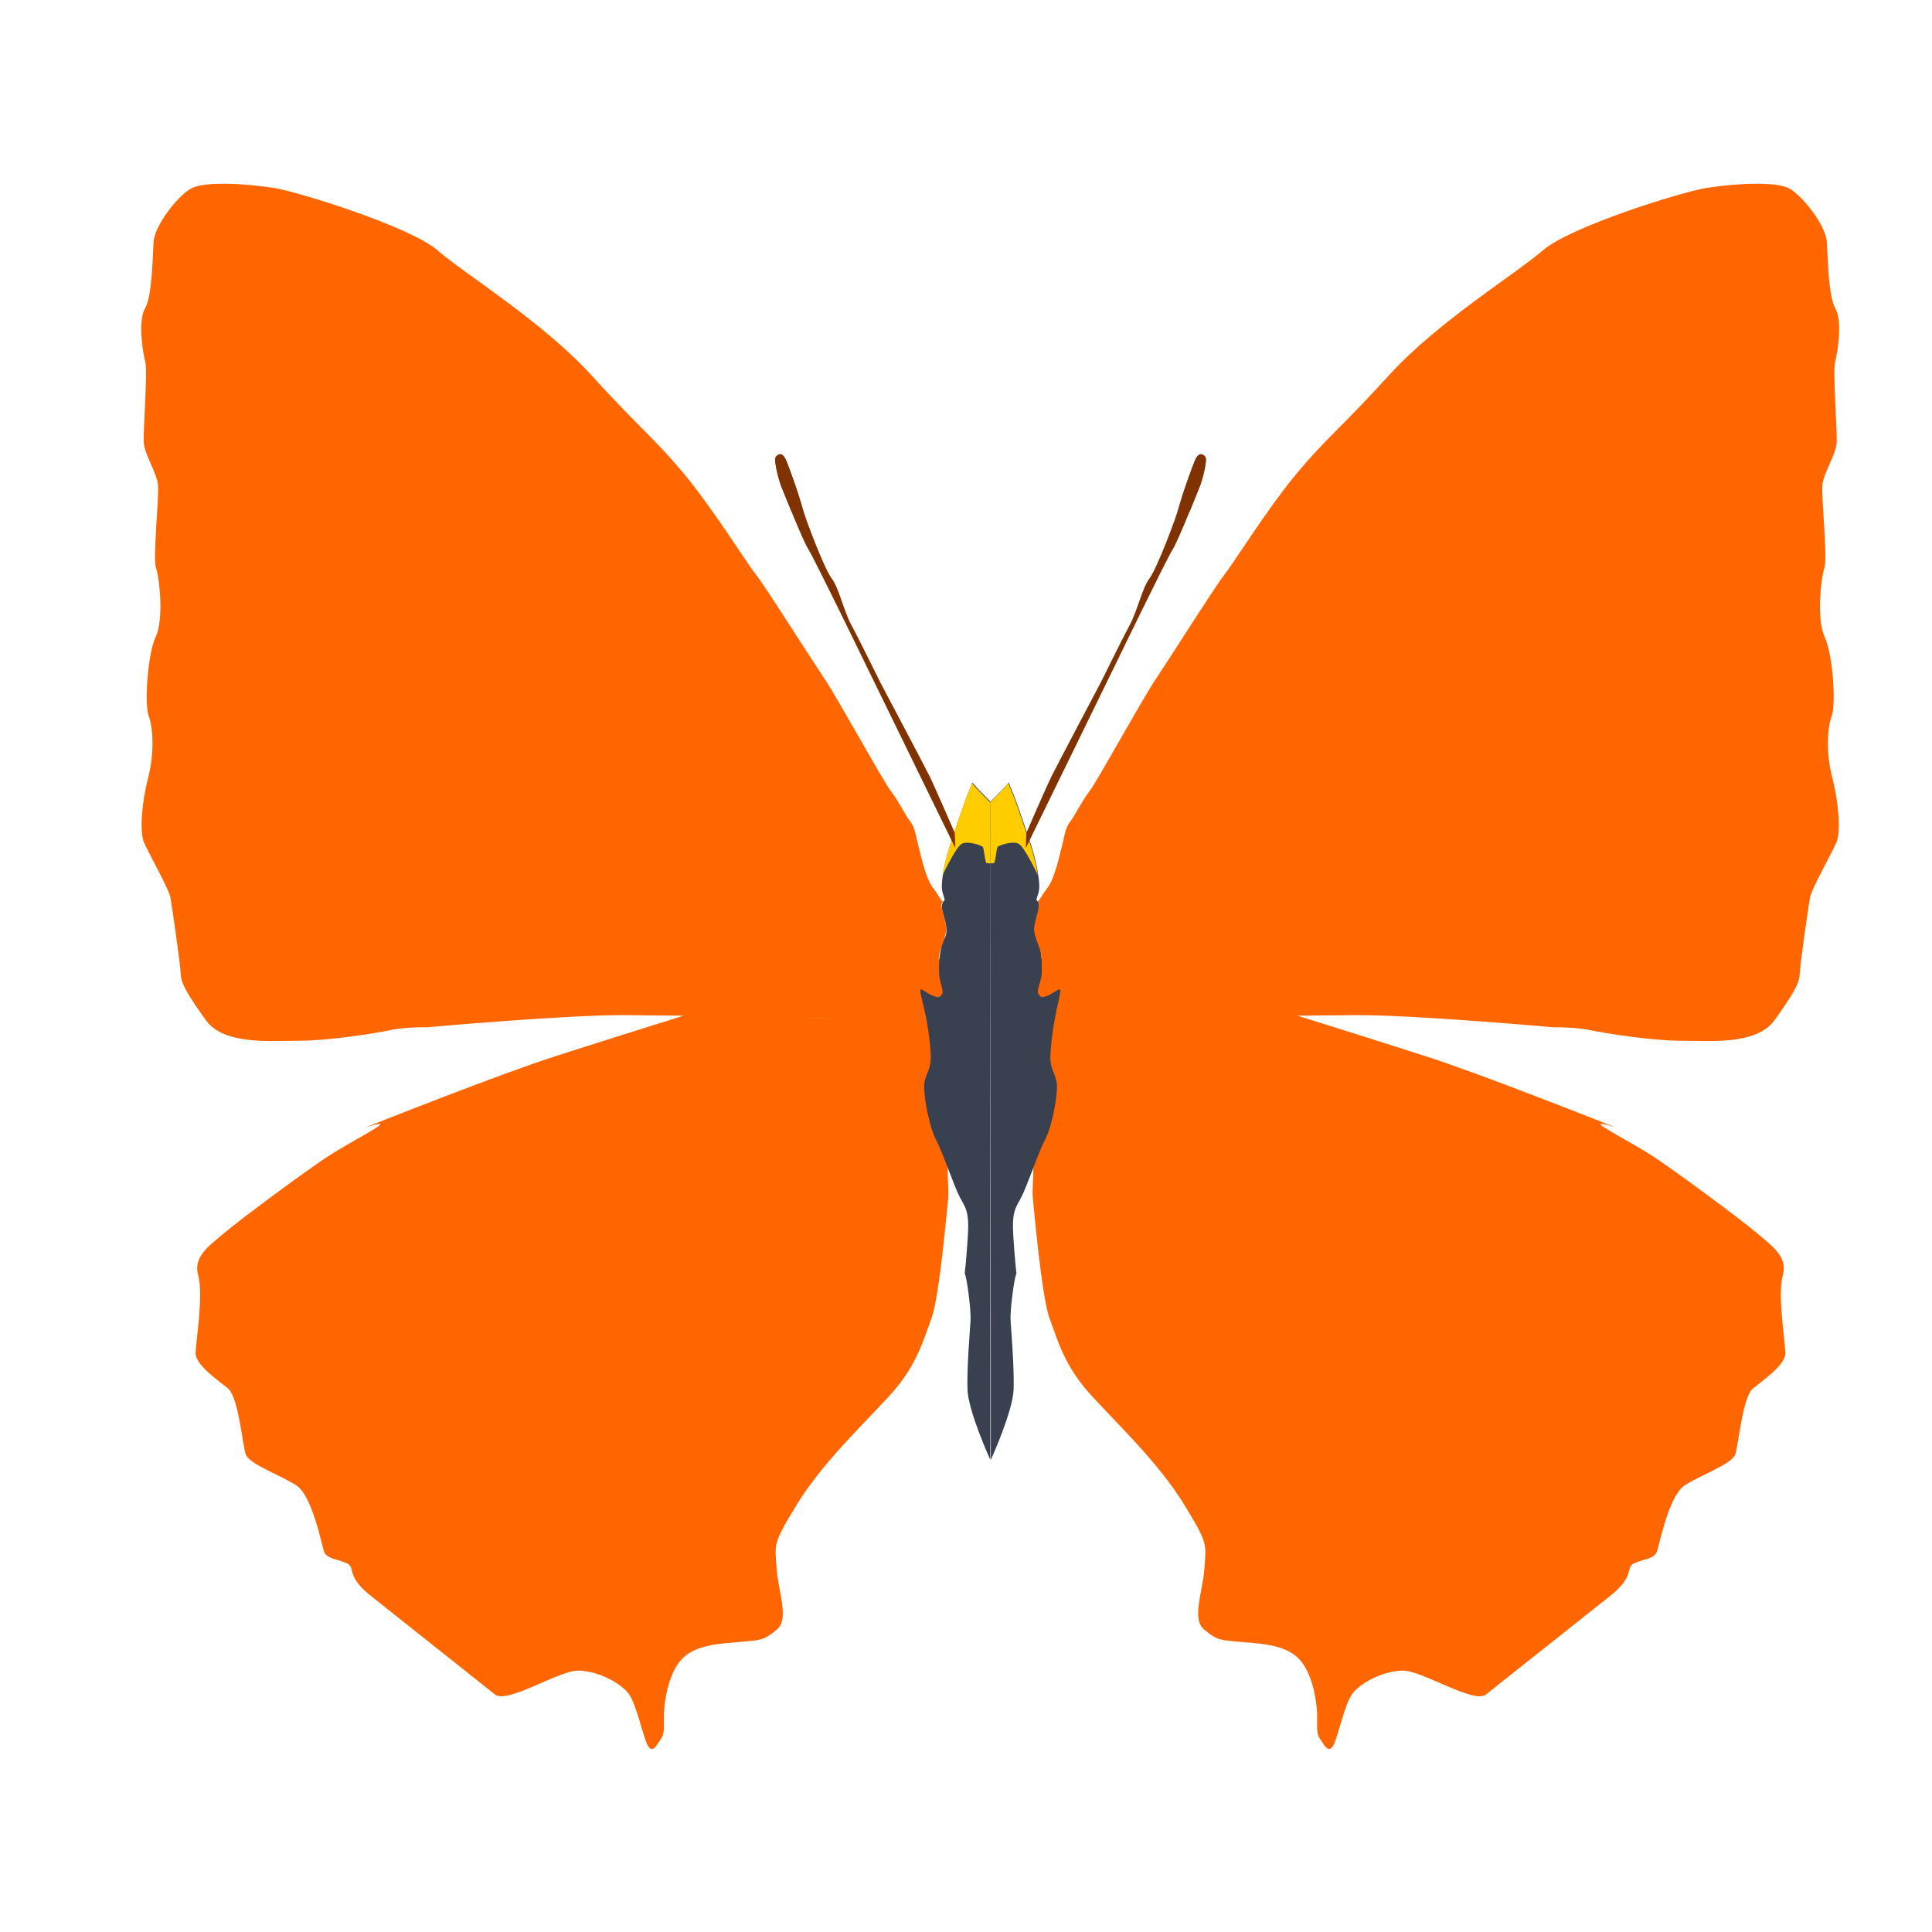 <?xml version="1.0" encoding="UTF-8" standalone="no"?>
<!-- Created with Inkscape (http://www.inkscape.org/) -->

<svg
   xmlns:dc="http://purl.org/dc/elements/1.1/"
   xmlns:cc="http://creativecommons.org/ns#"
   xmlns:rdf="http://www.w3.org/1999/02/22-rdf-syntax-ns#"
   xmlns:svg="http://www.w3.org/2000/svg"
   xmlns="http://www.w3.org/2000/svg"
   xmlns:sodipodi="http://sodipodi.sourceforge.net/DTD/sodipodi-0.dtd"
   xmlns:inkscape="http://www.inkscape.org/namespaces/inkscape"
   width="512"
   height="512"
   id="svg2"
   version="1.1"
   inkscape:version="0.91 r13725"
   sodipodi:docname="FreeMindWindowIcon.svg"
   viewBox="0 0 512 512">
  <defs
     id="defs4">
    <clipPath
       clipPathUnits="userSpaceOnUse"
       id="clipPath11398-6">
      <path
         inkscape:connector-curvature="0"
         d="m 0,595.28 841.89,0 L 841.89,0 0,0 0,595.28 Z"
         id="path11400-2" />
    </clipPath>
    <clipPath
       clipPathUnits="userSpaceOnUse"
       id="clipPath11090-0">
      <path
         inkscape:connector-curvature="0"
         d="m 0,595.28 841.89,0 L 841.89,0 0,0 0,595.28 Z"
         id="path11092-3" />
    </clipPath>
  </defs>
  <sodipodi:namedview
     id="base"
     pagecolor="#ffffff"
     bordercolor="#666666"
     borderopacity="1.0"
     inkscape:pageopacity="0.0"
     inkscape:pageshadow="2"
     inkscape:zoom="0.4609375"
     inkscape:cx="-215.20927"
     inkscape:cy="147.36959"
     inkscape:document-units="px"
     inkscape:current-layer="layer1"
     showgrid="true"
     inkscape:snap-page="true"
     inkscape:snap-global="false"
     inkscape:snap-center="true"
     inkscape:snap-object-midpoints="false"
     showguides="true"
     inkscape:guide-bbox="true"
     inkscape:snap-bbox="true"
     inkscape:object-paths="true"
     inkscape:object-nodes="true"
     inkscape:window-width="1366"
     inkscape:window-height="715"
     inkscape:window-x="0"
     inkscape:window-y="24"
     inkscape:window-maximized="1"
     inkscape:snap-midpoints="false"
     inkscape:snap-grids="true"
     inkscape:snap-to-guides="false"
     borderlayer="false"
     showborder="true">
    <inkscape:grid
       type="xygrid"
       id="grid3002"
       empspacing="5"
       visible="true"
       enabled="true"
       snapvisiblegridlinesonly="true" />
  </sodipodi:namedview>
  <g
     inkscape:label="Layer 1"
     inkscape:groupmode="layer"
     id="layer1"
     transform="translate(0,-540.362)">
    <g
       id="g4212">
      <g
         style="fill:#ff6600"
         transform="matrix(5.146,0,0,-5.146,88.691,842.169)"
         id="g10914">
        <path
           inkscape:connector-curvature="0"
           id="path10916"
           style="fill:#ff6600;fill-opacity:1;fill-rule:evenodd;stroke:none"
           d="M 0,0 C -0.055,-0.028 -0.102,-0.049 -0.152,-0.073 -0.102,-0.049 -0.051,-0.028 0,0 m 26.989,10.078 c 0.071,0.034 0.095,0.077 0.085,0.128 -0.044,-0.06 -0.053,-0.1 -0.085,-0.128 M 67.548,0 c 0.053,-0.028 0.104,-0.049 0.153,-0.073 -0.049,0.024 -0.1,0.045 -0.153,0.073 M 40.559,10.078 c -0.069,0.034 -0.093,0.077 -0.083,0.128 0.043,-0.06 0.055,-0.1 0.083,-0.128 m -5.02,-9.547 c 0.158,0.083 0.284,-1.19 0.396,-1.65 0.113,-0.459 -0.035,-1.451 0.022,-1.958 0.055,-0.508 0.455,-5.109 0.861,-6.173 0.405,-1.064 0.726,-2.424 2.179,-3.999 1.453,-1.574 3.468,-3.497 4.736,-5.561 1.268,-2.065 1.141,-2.059 1.061,-3.275 -0.079,-1.218 -0.681,-2.641 -0.018,-3.186 0.662,-0.55 0.817,-0.543 1.831,-0.631 1.01,-0.091 2.278,-0.124 3.005,-0.832 0.728,-0.707 0.931,-2.098 0.974,-2.728 0.042,-0.631 -0.071,-1.11 0.148,-1.422 0.222,-0.316 0.409,-0.748 0.657,-0.42 0.248,0.327 0.599,2.216 1.042,2.762 0.439,0.544 1.551,1.138 2.563,1.158 1.01,0.014 3.662,-1.733 4.296,-1.229 l 6.395,5.077 c 1.357,1.078 0.723,1.469 1.272,1.696 0.549,0.228 1.01,0.213 1.14,0.606 0.136,0.392 0.608,2.85 1.419,3.385 0.815,0.537 2.446,1.089 2.615,1.613 0.173,0.523 0.364,2.93 0.912,3.382 0.545,0.454 1.687,1.216 1.664,1.841 -0.022,0.626 -0.406,3.003 -0.136,3.975 0.275,0.971 -0.542,1.515 -1.377,2.224 -0.838,0.706 -4.374,3.332 -5.459,4.013 -1.089,0.682 -2.609,1.463 -2.54,1.559 0.031,0.038 0.344,-0.035 0.758,-0.166 -0.195,0.077 -6.93,2.759 -9.801,3.673 -2.914,0.936 -10.079,3.197 -11.66,3.62 -1.579,0.419 -3.374,1.414 -3.374,1.414 0,0 0.14,0.165 0.271,0.337 -1.667,1.177 0.833,0.368 -1.165,-1.798 C 38.23,5.672 40.7,6.041 40.169,6.775 39.637,7.513 35.128,10.255 34.581,9.881 34.035,9.51 37.257,3.484 36.821,3.193 36.388,2.899 36.148,2.837 35.894,1.941 35.642,1.043 35.539,0.531 35.539,0.531 m -3.531,0 c -0.156,0.083 -0.282,-1.19 -0.394,-1.65 -0.114,-0.459 0.035,-1.451 -0.02,-1.958 -0.057,-0.508 -0.455,-5.109 -0.862,-6.173 -0.404,-1.064 -0.727,-2.424 -2.178,-3.999 -1.453,-1.574 -3.471,-3.497 -4.739,-5.561 -1.27,-2.065 -1.138,-2.059 -1.059,-3.275 0.077,-1.218 0.677,-2.641 0.016,-3.186 -0.662,-0.55 -0.816,-0.543 -1.829,-0.631 -1.012,-0.091 -2.279,-0.124 -3.007,-0.832 -0.726,-0.707 -0.931,-2.098 -0.972,-2.728 -0.044,-0.631 0.07,-1.11 -0.15,-1.422 -0.221,-0.316 -0.406,-0.748 -0.652,-0.42 -0.248,0.327 -0.606,2.216 -1.045,2.762 -0.441,0.544 -1.553,1.138 -2.564,1.158 -1.008,0.014 -3.662,-1.733 -4.298,-1.229 l -6.391,5.077 c -1.36,1.078 -0.724,1.469 -1.275,1.696 -0.548,0.228 -1.006,0.213 -1.14,0.606 -0.134,0.392 -0.605,2.85 -1.42,3.385 -0.811,0.537 -2.443,1.089 -2.613,1.613 -0.171,0.523 -0.364,2.93 -0.911,3.382 -0.547,0.454 -1.689,1.216 -1.666,1.841 0.022,0.626 0.41,3.003 0.134,3.975 -0.274,0.971 0.545,1.515 1.382,2.224 0.835,0.706 4.373,3.332 5.46,4.013 C 0.902,-0.119 2.42,0.662 2.351,0.758 2.325,0.796 2.012,0.723 1.595,0.592 c 0.194,0.077 6.93,2.759 9.8,3.673 2.912,0.936 10.079,3.197 11.66,3.62 1.579,0.419 3.373,1.414 3.373,1.414 0,0 -0.138,0.165 -0.268,0.337 1.664,1.177 -0.837,0.368 1.162,-1.798 1.998,-2.166 -0.473,-1.797 0.057,-1.063 0.531,0.738 5.044,3.48 5.591,3.106 0.544,-0.371 -2.677,-6.397 -2.24,-6.688 0.433,-0.294 0.671,-0.356 0.923,-1.252 0.256,-0.898 0.355,-1.41 0.355,-1.41" />
      </g>
      <g
         transform="matrix(5.146,0,0,-5.146,203.105,804.317)"
         id="g11018">
        <path
           id="path11020"
           style="fill:#f1b334;fill-opacity:1;fill-rule:evenodd;stroke:none"
           d="m 0,0 c 0,0 1.662,-0.573 1.935,-0.672 0.27,-0.1 0.268,-0.403 0.388,-0.449 0.124,-0.046 0.463,0 1.347,-0.01 0.886,-0.01 1.583,0.105 1.177,0.214 C 4.442,-0.806 3.766,-0.949 2.489,-0.507 1.209,-0.064 0.51,0.163 0.287,0.238 0.065,0.313 0,0 0,0"
           inkscape:connector-curvature="0" />
      </g>
      <path
         inkscape:connector-curvature="0"
         d="m 274.858,779.075 c 0,0 0.901,0.628 0.396,2.774 -0.504,2.156 -1.786,5.105 -0.504,7.256 1.312,2.146 1.647,7.648 1.287,10.427 -0.35,2.789 -1.878,5.44 1.04,4.714 2.939,-0.715 5.028,-4.452 3.577,1.158 -1.441,5.604 -2.079,10.74 -2.28,14.364 -0.201,3.628 1.024,4.503 1.611,7.112 0.582,2.625 -1.055,11.754 -2.969,15.377 -1.894,3.618 -4.843,12.516 -6.361,15.377 -1.513,2.841 -2.532,3.767 -2.12,10.21 0.396,6.443 0.834,10.03 0.834,10.03 -0.576,0.885 -1.724,9.768 -1.559,12.413 0.17,2.635 0.983,12.362 0.818,18.208 -0.17,5.857 -6.047,18.733 -6.047,18.733 l -0.072,-174.416 2.805,-2.82 c 2.794,-2.836 1.631,-2.764 2.728,-0.391 1.112,2.378 2.825,7.684 4.781,13.396 1.93,5.723 2.635,10.385 2.604,12.423 -0.031,2.017 -1.163,3.438 -0.566,3.654 m -24.703,0 c 0,0 -0.901,0.628 -0.396,2.774 0.504,2.156 1.812,5.105 0.504,7.256 -1.302,2.146 -1.657,7.648 -1.287,10.427 0.355,2.789 1.878,5.44 -1.034,4.714 -2.944,-0.715 -5.043,-4.452 -3.582,1.158 1.456,5.604 2.084,10.74 2.295,14.364 0.185,3.628 -1.029,4.503 -1.611,7.112 -0.597,2.625 1.055,11.754 2.944,15.377 1.904,3.618 4.853,12.516 6.382,15.377 1.518,2.841 2.522,3.767 2.125,10.21 -0.407,6.443 -0.839,10.03 -0.839,10.03 0.566,0.885 1.719,9.768 1.549,12.413 -0.16,2.635 -0.983,12.362 -0.818,18.208 0.17,5.857 6.057,18.733 6.057,18.733 l 0.051,-174.416 -2.779,-2.82 c -2.805,-2.836 -1.647,-2.764 -2.743,-0.391 -1.096,2.378 -2.81,7.684 -4.766,13.396 -1.945,5.723 -2.65,10.385 -2.62,12.423 0.036,2.017 1.173,3.438 0.566,3.654"
         style="fill:#394050;fill-opacity:1;fill-rule:evenodd;stroke:none"
         id="path11056" />
      <g
         style="fill:#ffcc00"
         id="g11066"
         transform="matrix(5.146,0,0,-5.146,-1013.596,3315.853)">
        <g
           style="fill:#ffcc00"
           id="g11068">
          <g
             style="fill:#ffcc00"
             id="g11074">
            <g
               style="fill:#ffcc00"
               id="g11076">
              <path
                 id="path11084"
                 style="fill:#ffcc00;stroke:none"
                 d="m 246.886,498.651 c -0.213,-0.461 -0.546,-1.492 -0.926,-2.603 l 0,0 c -0.237,-0.697 -0.378,-1.311 -0.451,-1.77 l 0,0 c 0.009,0.017 0.689,1.482 1.005,1.626 l 0,0 c 0.317,0.146 0.946,-0.081 1.049,-0.154 l 0,0 c 0.108,-0.077 0.106,-0.914 0.252,-0.861 l 0,0 c 0.024,0.011 0.077,0.008 0.145,-0.004 l 0,0 0,3.143 -0.541,0.549 c -0.281,0.283 -0.357,0.417 -0.394,0.417 l 0,0 c -0.035,0 -0.035,-0.119 -0.139,-0.343"
                 inkscape:connector-curvature="0" />
            </g>
          </g>
        </g>
      </g>
      <g
         style="fill:#ff6600"
         id="g11086"
         transform="matrix(5.146,0,0,-5.146,-1013.596,3315.853)">
        <g
           style="fill:#ff6600"
           clip-path="url(#clipPath11090-0)"
           id="g11088">
          <g
             style="fill:#ff6600"
             transform="translate(245.529,492.922)"
             id="g11094">
            <path
               id="path11096"
               style="fill:#ff6600;fill-opacity:1;fill-rule:evenodd;stroke:none"
               d="m 0,0 c -0.037,-0.012 -0.089,-0.063 -0.073,-0.255 0.029,-0.281 0.301,-0.983 0.236,-1.296 -0.067,-0.312 -0.159,-0.57 -0.283,-0.886 -0.122,-0.316 -0.13,-1.115 -0.091,-1.402 0.039,-0.288 0.286,-0.803 0.15,-0.937 -0.138,-0.131 -0.089,-0.208 -0.435,-0.083 -0.347,0.127 -0.632,0.426 -0.676,0.307 -0.047,-0.119 0.211,-1.114 0.211,-1.114 0,0 -1.976,-0.529 -3.554,-0.411 -1.583,0.121 -8.881,0.207 -11.85,0.226 -2.95,0.023 -10.097,-0.615 -10.183,-0.624 -0.585,0.011 -1.39,-0.035 -1.912,-0.148 -0.9,-0.189 -3.314,-0.555 -4.739,-0.547 -1.421,0.006 -3.829,-0.236 -4.761,1.06 -0.929,1.296 -1.283,1.895 -1.295,2.371 -0.01,0.475 -0.457,3.557 -0.535,3.972 -0.077,0.417 -1.154,2.322 -1.371,2.849 -0.214,0.531 -0.098,2.05 0.229,3.288 0.322,1.24 0.261,2.563 0.031,3.177 -0.229,0.612 -0.069,3.159 0.358,4.081 0.431,0.923 0.191,3.044 0.018,3.549 -0.177,0.507 0.165,3.661 0.1,4.282 -0.063,0.624 -0.685,1.548 -0.73,2.152 -0.047,0.6 0.209,3.68 0.075,4.181 -0.134,0.505 -0.382,2.11 -0.016,2.745 0.372,0.638 0.394,2.638 0.443,3.439 0.051,0.803 1.174,2.293 1.904,2.727 0.728,0.438 3.109,0.24 4.334,0.039 1.224,-0.199 6.973,-1.982 8.383,-3.205 1.408,-1.224 5.4,-3.661 7.932,-6.438 2.528,-2.776 3.164,-3.167 4.7,-4.997 1.536,-1.828 3.315,-4.706 3.755,-5.247 0.441,-0.543 2.902,-4.431 3.581,-5.441 0.679,-1.016 2.975,-5.2 3.377,-5.721 C -2.286,5.174 -1.94,4.451 -1.69,4.125 -1.445,3.8 -1.438,3.574 -1.258,2.839 -1.077,2.106 -0.847,1.122 -0.504,0.69 -0.193,0.295 -0.1,0.017 0,0"
               inkscape:connector-curvature="0" />
          </g>
        </g>
      </g>
      <g
         style="fill:#803300"
         transform="matrix(5.146,0,0,-5.146,207.287,669.84)"
         id="g11266">
        <path
           id="path11268"
           style="fill:#803300;fill-opacity:1;fill-rule:evenodd;stroke:none"
           d="m 0,0 c -0.146,0.299 -0.455,1.47 -0.331,1.628 0.124,0.158 0.315,0.241 0.484,-0.07 0.164,-0.313 0.794,-2.138 0.91,-2.601 0.116,-0.461 1.102,-3.082 1.483,-3.582 0.383,-0.5 0.618,-1.667 1.025,-2.417 0.408,-0.748 1.359,-2.706 1.504,-2.982 0.148,-0.278 2.235,-4.223 2.509,-4.776 0.276,-0.556 1.303,-2.929 1.303,-2.929 l 0.03,-0.787 -4.57,9.362 c 0,0 -2.705,5.574 -2.987,6.005 C 1.075,-2.721 0,0 0,0"
           inkscape:connector-curvature="0" />
      </g>
      <g
         style="fill:#803300"
         transform="matrix(5.146,0,0,-5.146,209.757,675.956)"
         id="g11270">
        <path
           id="path11272"
           style="fill:#803300;fill-opacity:1;fill-rule:evenodd;stroke:none"
           d="M 0,0 C 0,0 0.095,0.633 0.128,0.808 0.16,0.98 0.4,0.734 0.406,0.728 0.172,1.451 -0.208,2.514 -0.327,2.746 -0.496,3.057 -0.687,2.975 -0.811,2.817 -0.935,2.658 -0.626,1.487 -0.48,1.188 -0.48,1.188 -0.262,0.642 0,0"
           inkscape:connector-curvature="0" />
      </g>
      <g
         style="fill:#ffcc00"
         id="g11374"
         transform="matrix(5.146,0,0,-5.146,-1013.596,3315.853)">
        <g
           style="fill:#ffcc00"
           id="g11376">
          <g
             style="fill:#ffcc00"
             id="g11382">
            <g
               style="fill:#ffcc00"
               id="g11384">
              <path
                 id="path11392"
                 style="fill:#ffcc00;stroke:none"
                 d="m 248.506,498.577 -0.544,-0.549 0.002,-3.143 c 0.069,0.012 0.121,0.015 0.146,0.004 l 0,0 c 0.146,-0.053 0.144,0.784 0.249,0.861 l 0,0 c 0.104,0.073 0.73,0.3 1.051,0.154 l 0,0 c 0.316,-0.144 0.996,-1.609 1.004,-1.626 l 0,0 c -0.071,0.459 -0.215,1.073 -0.449,1.77 l 0,0 c -0.38,1.111 -0.713,2.142 -0.929,2.603 l 0,0 c -0.103,0.224 -0.103,0.343 -0.138,0.343 l 0,0 c -0.037,0 -0.112,-0.134 -0.392,-0.417"
                 inkscape:connector-curvature="0" />
            </g>
          </g>
        </g>
      </g>
      <g
         style="fill:#ff6600"
         id="g11394"
         transform="matrix(5.146,0,0,-5.146,-1013.596,3315.853)">
        <g
           style="fill:#ff6600"
           clip-path="url(#clipPath11398-6)"
           id="g11396">
          <g
             style="fill:#ff6600"
             transform="translate(250.392,492.922)"
             id="g11402">
            <path
               id="path11404"
               style="fill:#ff6600;fill-opacity:1;fill-rule:evenodd;stroke:none"
               d="M 0,0 C 0.039,-0.012 0.093,-0.063 0.075,-0.255 0.046,-0.536 -0.224,-1.238 -0.159,-1.551 -0.094,-1.863 0,-2.121 0.122,-2.437 0.246,-2.753 0.252,-3.552 0.213,-3.839 0.174,-4.127 -0.075,-4.642 0.065,-4.776 0.201,-4.907 0.154,-4.984 0.5,-4.859 c 0.343,0.127 0.63,0.426 0.676,0.307 0.045,-0.119 -0.211,-1.114 -0.211,-1.114 0,0 1.971,-0.529 3.554,-0.411 1.581,0.121 8.878,0.207 11.847,0.226 2.953,0.023 10.098,-0.615 10.183,-0.624 0.588,0.011 1.39,-0.035 1.912,-0.148 0.901,-0.189 3.315,-0.555 4.74,-0.547 1.424,0.006 3.83,-0.236 4.761,1.06 0.929,1.296 1.282,1.895 1.294,2.371 0.015,0.475 0.46,3.557 0.537,3.972 0.075,0.417 1.154,2.322 1.37,2.849 0.213,0.531 0.097,2.05 -0.226,3.288 -0.327,1.24 -0.266,2.563 -0.035,3.177 0.23,0.612 0.072,3.159 -0.36,4.081 -0.426,0.923 -0.188,3.044 -0.014,3.549 0.175,0.507 -0.166,3.661 -0.101,4.282 0.065,0.624 0.687,1.548 0.732,2.152 0.044,0.6 -0.21,3.68 -0.076,4.181 0.134,0.505 0.382,2.11 0.013,2.745 -0.368,0.638 -0.39,2.638 -0.442,3.439 -0.048,0.803 -1.174,2.293 -1.902,2.727 -0.729,0.438 -3.109,0.24 -4.334,0.039 C 33.192,36.543 27.443,34.76 26.033,33.537 24.627,32.313 20.632,29.876 18.104,27.099 15.576,24.323 14.939,23.932 13.403,22.102 11.867,20.274 10.085,17.396 9.646,16.855 9.207,16.312 6.748,12.424 6.069,11.414 5.387,10.398 3.09,6.214 2.692,5.693 2.29,5.174 1.942,4.451 1.697,4.125 1.449,3.8 1.438,3.574 1.262,2.839 1.079,2.106 0.851,1.122 0.508,0.69 0.195,0.295 0.102,0.017 0,0"
               inkscape:connector-curvature="0" />
          </g>
        </g>
      </g>
      <g
         style="fill:#803300"
         transform="matrix(5.146,0,0,-5.146,317.713,669.84)"
         id="g11574">
        <path
           inkscape:connector-curvature="0"
           id="path11576"
           style="fill:#803300;fill-opacity:1;fill-rule:evenodd;stroke:none"
           d="M 0,0 C 0.148,0.299 0.458,1.47 0.335,1.628 0.211,1.786 0.021,1.869 -0.148,1.558 -0.313,1.245 -0.943,-0.58 -1.059,-1.043 c -0.115,-0.461 -1.103,-3.082 -1.483,-3.582 -0.382,-0.5 -0.62,-1.667 -1.026,-2.417 -0.407,-0.748 -1.358,-2.706 -1.506,-2.982 -0.146,-0.278 -2.231,-4.223 -2.505,-4.776 -0.278,-0.556 -1.303,-2.929 -1.303,-2.929 l -0.033,-0.787 4.572,9.362 c 0,0 2.703,5.574 2.986,6.005 C -1.075,-2.721 0,0 0,0" />
      </g>
      <g
         style="fill:#803300"
         transform="matrix(5.146,0,0,-5.146,315.255,675.956)"
         id="g11578">
        <path
           inkscape:connector-curvature="0"
           id="path11580"
           style="fill:#803300;fill-opacity:1;fill-rule:evenodd;stroke:none"
           d="M 0,0 C 0,0 -0.097,0.633 -0.128,0.808 -0.158,0.98 -0.398,0.734 -0.406,0.728 -0.17,1.451 0.208,2.514 0.33,2.746 0.498,3.057 0.689,2.975 0.813,2.817 0.935,2.658 0.626,1.487 0.478,1.188 0.478,1.188 0.264,0.642 0,0" />
      </g>
    </g>
  </g>
</svg>
